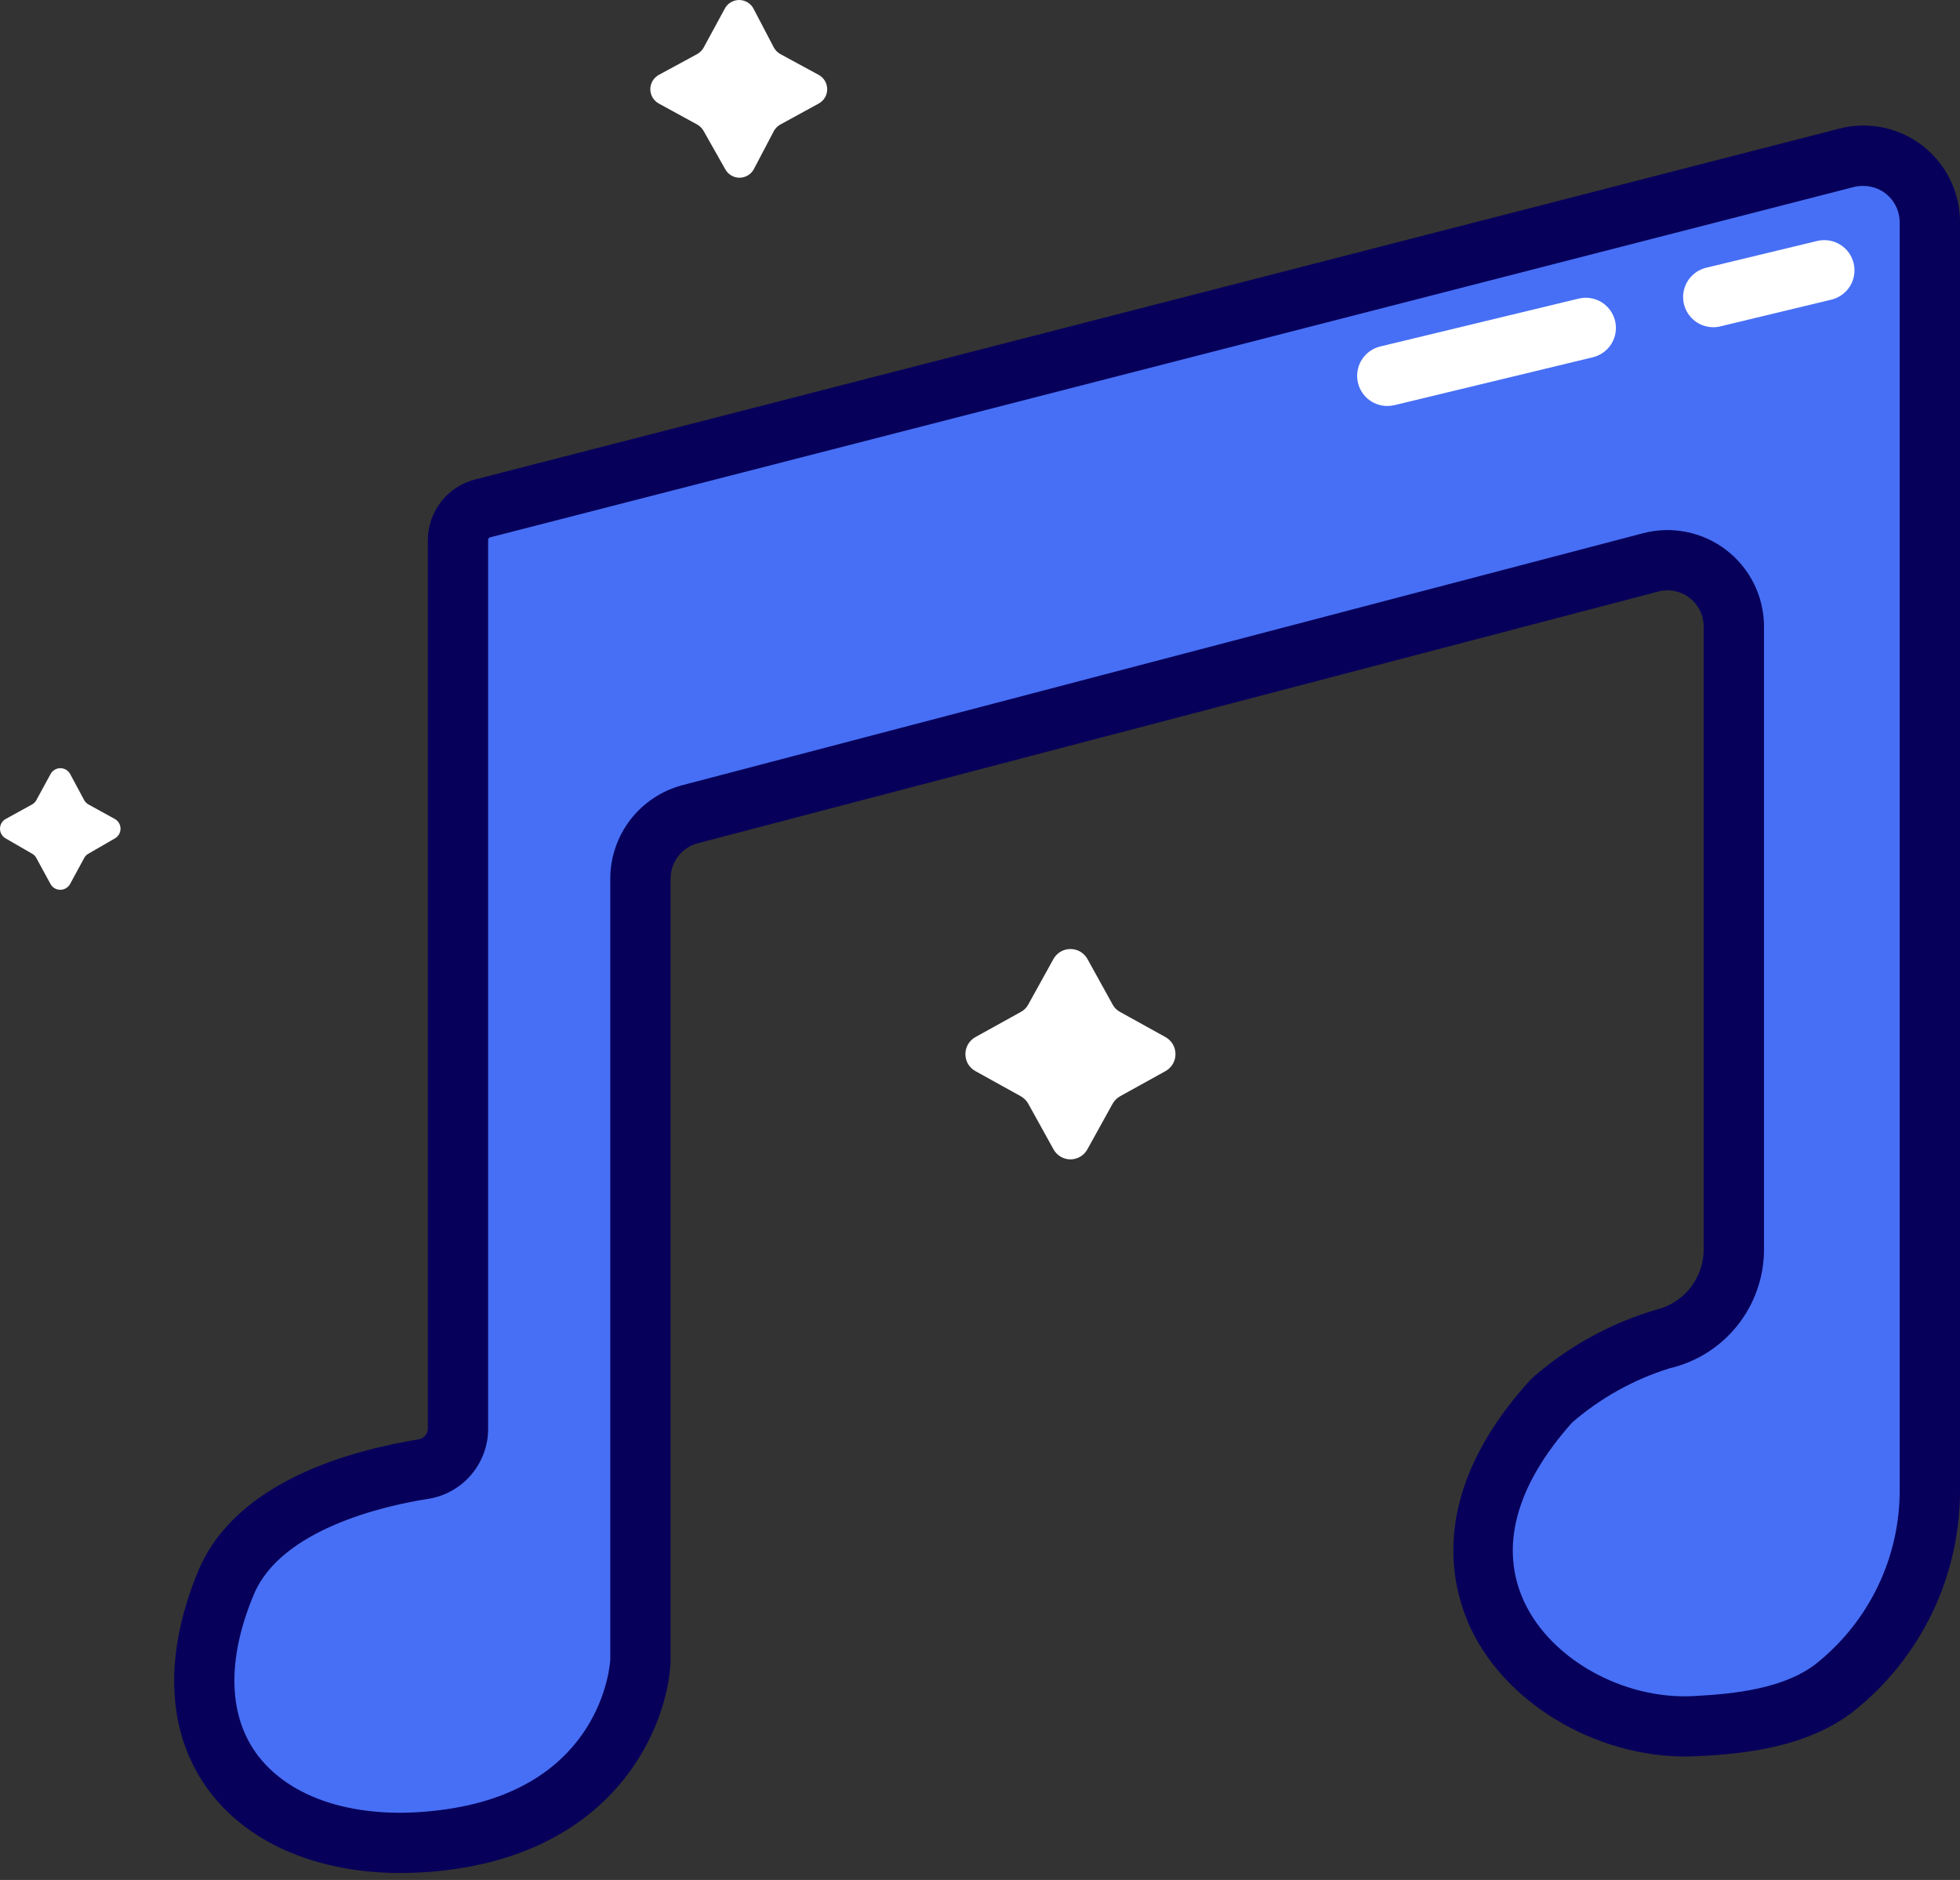 <svg width="49" height="47" viewBox="0 0 49 47" fill="none" xmlns="http://www.w3.org/2000/svg">
<rect x="0" y="0" width="49" height="47" fill="#333333" stroke="none"/>
<path d="M11.45 35.709C11.451 35.956 11.364 36.194 11.204 36.382C11.044 36.569 10.822 36.693 10.579 36.731C9.919 36.833 6.568 37.353 5.652 39.563C3.768 44.088 7.017 46.619 11.306 45.974C15.86 45.295 16.011 41.528 16.011 41.528V21.96C16.011 21.593 16.133 21.237 16.357 20.946C16.581 20.655 16.896 20.447 17.251 20.354L41.28 14.056C41.525 13.995 41.78 13.991 42.027 14.043C42.274 14.095 42.506 14.203 42.705 14.358C42.904 14.513 43.065 14.712 43.176 14.938C43.287 15.165 43.345 15.414 43.345 15.667V31.26C43.34 31.776 43.16 32.276 42.836 32.678C42.512 33.08 42.062 33.362 41.559 33.477C40.548 33.788 39.615 34.311 38.822 35.012C34.676 39.563 38.822 43.334 42.403 43.157C43.752 43.085 44.977 42.889 45.875 42.207C46.626 41.611 47.231 40.85 47.642 39.983C48.053 39.116 48.26 38.166 48.245 37.206V5.557C48.245 5.304 48.187 5.054 48.076 4.826C47.964 4.599 47.803 4.4 47.603 4.244C47.403 4.089 47.17 3.982 46.922 3.93C46.674 3.878 46.418 3.884 46.172 3.947L12.06 12.703C11.884 12.747 11.728 12.85 11.617 12.993C11.505 13.136 11.445 13.313 11.446 13.495L11.45 35.709Z" fill="#476FF5"/>
<path d="M10.018 46.826C7.994 46.826 6.279 46.124 5.28 44.842C4.168 43.417 4.055 41.448 4.956 39.273C5.902 37.01 8.815 36.256 10.466 35.984C10.531 35.974 10.59 35.94 10.632 35.889C10.674 35.839 10.697 35.775 10.696 35.709V13.494C10.699 13.147 10.817 12.811 11.031 12.538C11.245 12.265 11.544 12.071 11.88 11.986L45.984 3.215C46.341 3.123 46.715 3.113 47.075 3.188C47.436 3.263 47.776 3.419 48.067 3.645C48.358 3.871 48.593 4.161 48.755 4.492C48.917 4.824 49.001 5.188 49 5.557V37.206C49.01 38.283 48.773 39.348 48.307 40.319C47.841 41.289 47.158 42.14 46.312 42.806C45.181 43.662 43.715 43.843 42.422 43.907C40.085 44.024 37.7 42.681 36.768 40.709C36.241 39.578 35.724 37.289 38.25 34.506L38.337 34.423C39.225 33.652 40.269 33.079 41.397 32.745C41.733 32.666 42.033 32.476 42.249 32.207C42.466 31.938 42.586 31.605 42.592 31.259V15.666C42.592 15.528 42.561 15.392 42.5 15.267C42.44 15.143 42.351 15.034 42.242 14.949C42.133 14.864 42.006 14.806 41.87 14.778C41.735 14.75 41.595 14.753 41.461 14.788L17.443 21.082C17.249 21.133 17.078 21.247 16.955 21.406C16.832 21.565 16.766 21.759 16.765 21.96V41.528C16.704 43.074 15.51 46.109 11.42 46.72C10.956 46.79 10.487 46.825 10.018 46.826ZM46.58 4.648C46.502 4.647 46.425 4.656 46.35 4.674L12.253 13.434C12.239 13.437 12.227 13.445 12.218 13.456C12.209 13.467 12.204 13.48 12.204 13.494V35.709C12.206 36.135 12.055 36.548 11.778 36.872C11.501 37.196 11.117 37.41 10.696 37.474C9.618 37.64 7.036 38.228 6.35 39.853C5.664 41.479 5.694 42.923 6.467 43.915C7.353 45.046 9.106 45.54 11.194 45.227C15.046 44.654 15.25 41.622 15.257 41.49V21.96C15.259 21.428 15.437 20.91 15.763 20.489C16.089 20.068 16.544 19.766 17.059 19.63L41.084 13.329C41.441 13.236 41.814 13.227 42.175 13.302C42.535 13.376 42.874 13.532 43.165 13.758C43.456 13.983 43.692 14.273 43.854 14.604C44.016 14.934 44.1 15.298 44.1 15.666V31.259C44.095 31.945 43.859 32.608 43.431 33.143C43.003 33.678 42.407 34.053 41.74 34.208C40.844 34.487 40.015 34.948 39.305 35.562C37.884 37.153 37.473 38.707 38.114 40.065C38.785 41.486 40.587 42.493 42.332 42.403C43.395 42.35 44.593 42.21 45.385 41.607C46.049 41.083 46.584 40.414 46.95 39.651C47.315 38.889 47.501 38.052 47.492 37.206V5.557C47.492 5.316 47.397 5.086 47.227 4.915C47.058 4.745 46.828 4.649 46.587 4.648H46.58Z" fill="#07005A"/>
<path d="M42.837 8.181C42.652 8.182 42.472 8.115 42.333 7.992C42.193 7.869 42.104 7.699 42.083 7.514C42.061 7.329 42.109 7.143 42.216 6.991C42.323 6.84 42.483 6.733 42.664 6.691L45.431 6.024C45.625 5.977 45.83 6.009 46.001 6.114C46.172 6.218 46.294 6.386 46.341 6.58C46.388 6.775 46.356 6.98 46.252 7.151C46.147 7.322 45.98 7.444 45.785 7.491L43.015 8.158C42.957 8.174 42.897 8.181 42.837 8.181Z" fill="white"/>
<path d="M34.676 10.15C34.493 10.148 34.316 10.08 34.179 9.958C34.043 9.835 33.955 9.667 33.934 9.485C33.912 9.303 33.957 9.119 34.061 8.968C34.165 8.817 34.321 8.709 34.499 8.664L39.467 7.465C39.661 7.418 39.866 7.45 40.037 7.554C40.208 7.659 40.33 7.827 40.377 8.021C40.424 8.216 40.392 8.421 40.288 8.592C40.183 8.762 40.016 8.885 39.821 8.932L34.853 10.131C34.795 10.143 34.736 10.149 34.676 10.15Z" fill="white"/>
<path d="M18.846 0.232L19.347 1.19C19.385 1.258 19.441 1.314 19.509 1.352L20.467 1.872C20.531 1.907 20.585 1.959 20.623 2.022C20.66 2.085 20.68 2.157 20.68 2.231C20.68 2.304 20.66 2.376 20.623 2.439C20.585 2.502 20.531 2.554 20.467 2.589L19.509 3.113C19.441 3.151 19.385 3.207 19.347 3.275L18.846 4.229C18.811 4.294 18.759 4.348 18.696 4.385C18.633 4.423 18.561 4.443 18.488 4.443C18.414 4.443 18.342 4.423 18.279 4.385C18.216 4.348 18.165 4.294 18.13 4.229L17.591 3.275C17.553 3.207 17.497 3.151 17.429 3.113L16.471 2.589C16.407 2.554 16.353 2.502 16.315 2.439C16.278 2.376 16.258 2.304 16.258 2.231C16.258 2.157 16.278 2.085 16.315 2.022C16.353 1.959 16.407 1.907 16.471 1.872L17.429 1.352C17.497 1.314 17.553 1.258 17.591 1.19L18.111 0.232C18.144 0.163 18.196 0.104 18.261 0.063C18.326 0.022 18.401 0 18.478 0C18.555 0 18.631 0.022 18.696 0.063C18.761 0.104 18.813 0.163 18.846 0.232Z" fill="white"/>
<path d="M1.752 19.347L2.106 20.007C2.133 20.053 2.172 20.091 2.219 20.116L2.871 20.475C2.914 20.499 2.95 20.534 2.975 20.577C3 20.62 3.013 20.668 3.013 20.718C3.013 20.767 3 20.816 2.975 20.859C2.95 20.901 2.914 20.937 2.871 20.961L2.219 21.338C2.171 21.362 2.132 21.4 2.106 21.448L1.752 22.1C1.728 22.144 1.692 22.181 1.649 22.206C1.606 22.232 1.557 22.245 1.507 22.245C1.457 22.245 1.407 22.232 1.364 22.206C1.321 22.181 1.286 22.144 1.262 22.1L0.907 21.448C0.882 21.4 0.842 21.362 0.794 21.338L0.142 20.961C0.099 20.937 0.063 20.901 0.038 20.859C0.013 20.816 0 20.767 0 20.718C0 20.668 0.013 20.62 0.038 20.577C0.063 20.534 0.099 20.499 0.142 20.475L0.794 20.116C0.841 20.091 0.881 20.053 0.907 20.007L1.262 19.355C1.285 19.31 1.32 19.273 1.363 19.247C1.405 19.22 1.454 19.206 1.504 19.205C1.555 19.204 1.604 19.217 1.648 19.242C1.691 19.267 1.727 19.303 1.752 19.347Z" fill="white"/>
<path d="M27.187 23.977L27.813 25.109C27.856 25.191 27.923 25.258 28.005 25.301L29.136 25.927C29.212 25.969 29.276 26.031 29.32 26.106C29.364 26.181 29.387 26.266 29.387 26.353C29.387 26.44 29.364 26.526 29.32 26.601C29.276 26.675 29.212 26.737 29.136 26.779L28.005 27.405C27.924 27.45 27.858 27.517 27.813 27.598L27.187 28.729C27.146 28.806 27.085 28.871 27.009 28.916C26.934 28.961 26.849 28.985 26.761 28.985C26.674 28.985 26.588 28.961 26.513 28.916C26.438 28.871 26.376 28.806 26.335 28.729L25.709 27.598C25.665 27.517 25.598 27.45 25.517 27.405L24.387 26.779C24.31 26.737 24.247 26.675 24.202 26.601C24.158 26.526 24.135 26.44 24.135 26.353C24.135 26.266 24.158 26.181 24.202 26.106C24.247 26.031 24.31 25.969 24.387 25.927L25.517 25.301C25.599 25.258 25.667 25.191 25.709 25.109L26.335 23.977C26.377 23.901 26.439 23.837 26.514 23.793C26.589 23.749 26.674 23.726 26.761 23.726C26.848 23.726 26.934 23.749 27.009 23.793C27.083 23.837 27.145 23.901 27.187 23.977Z" fill="white"/>
</svg>
